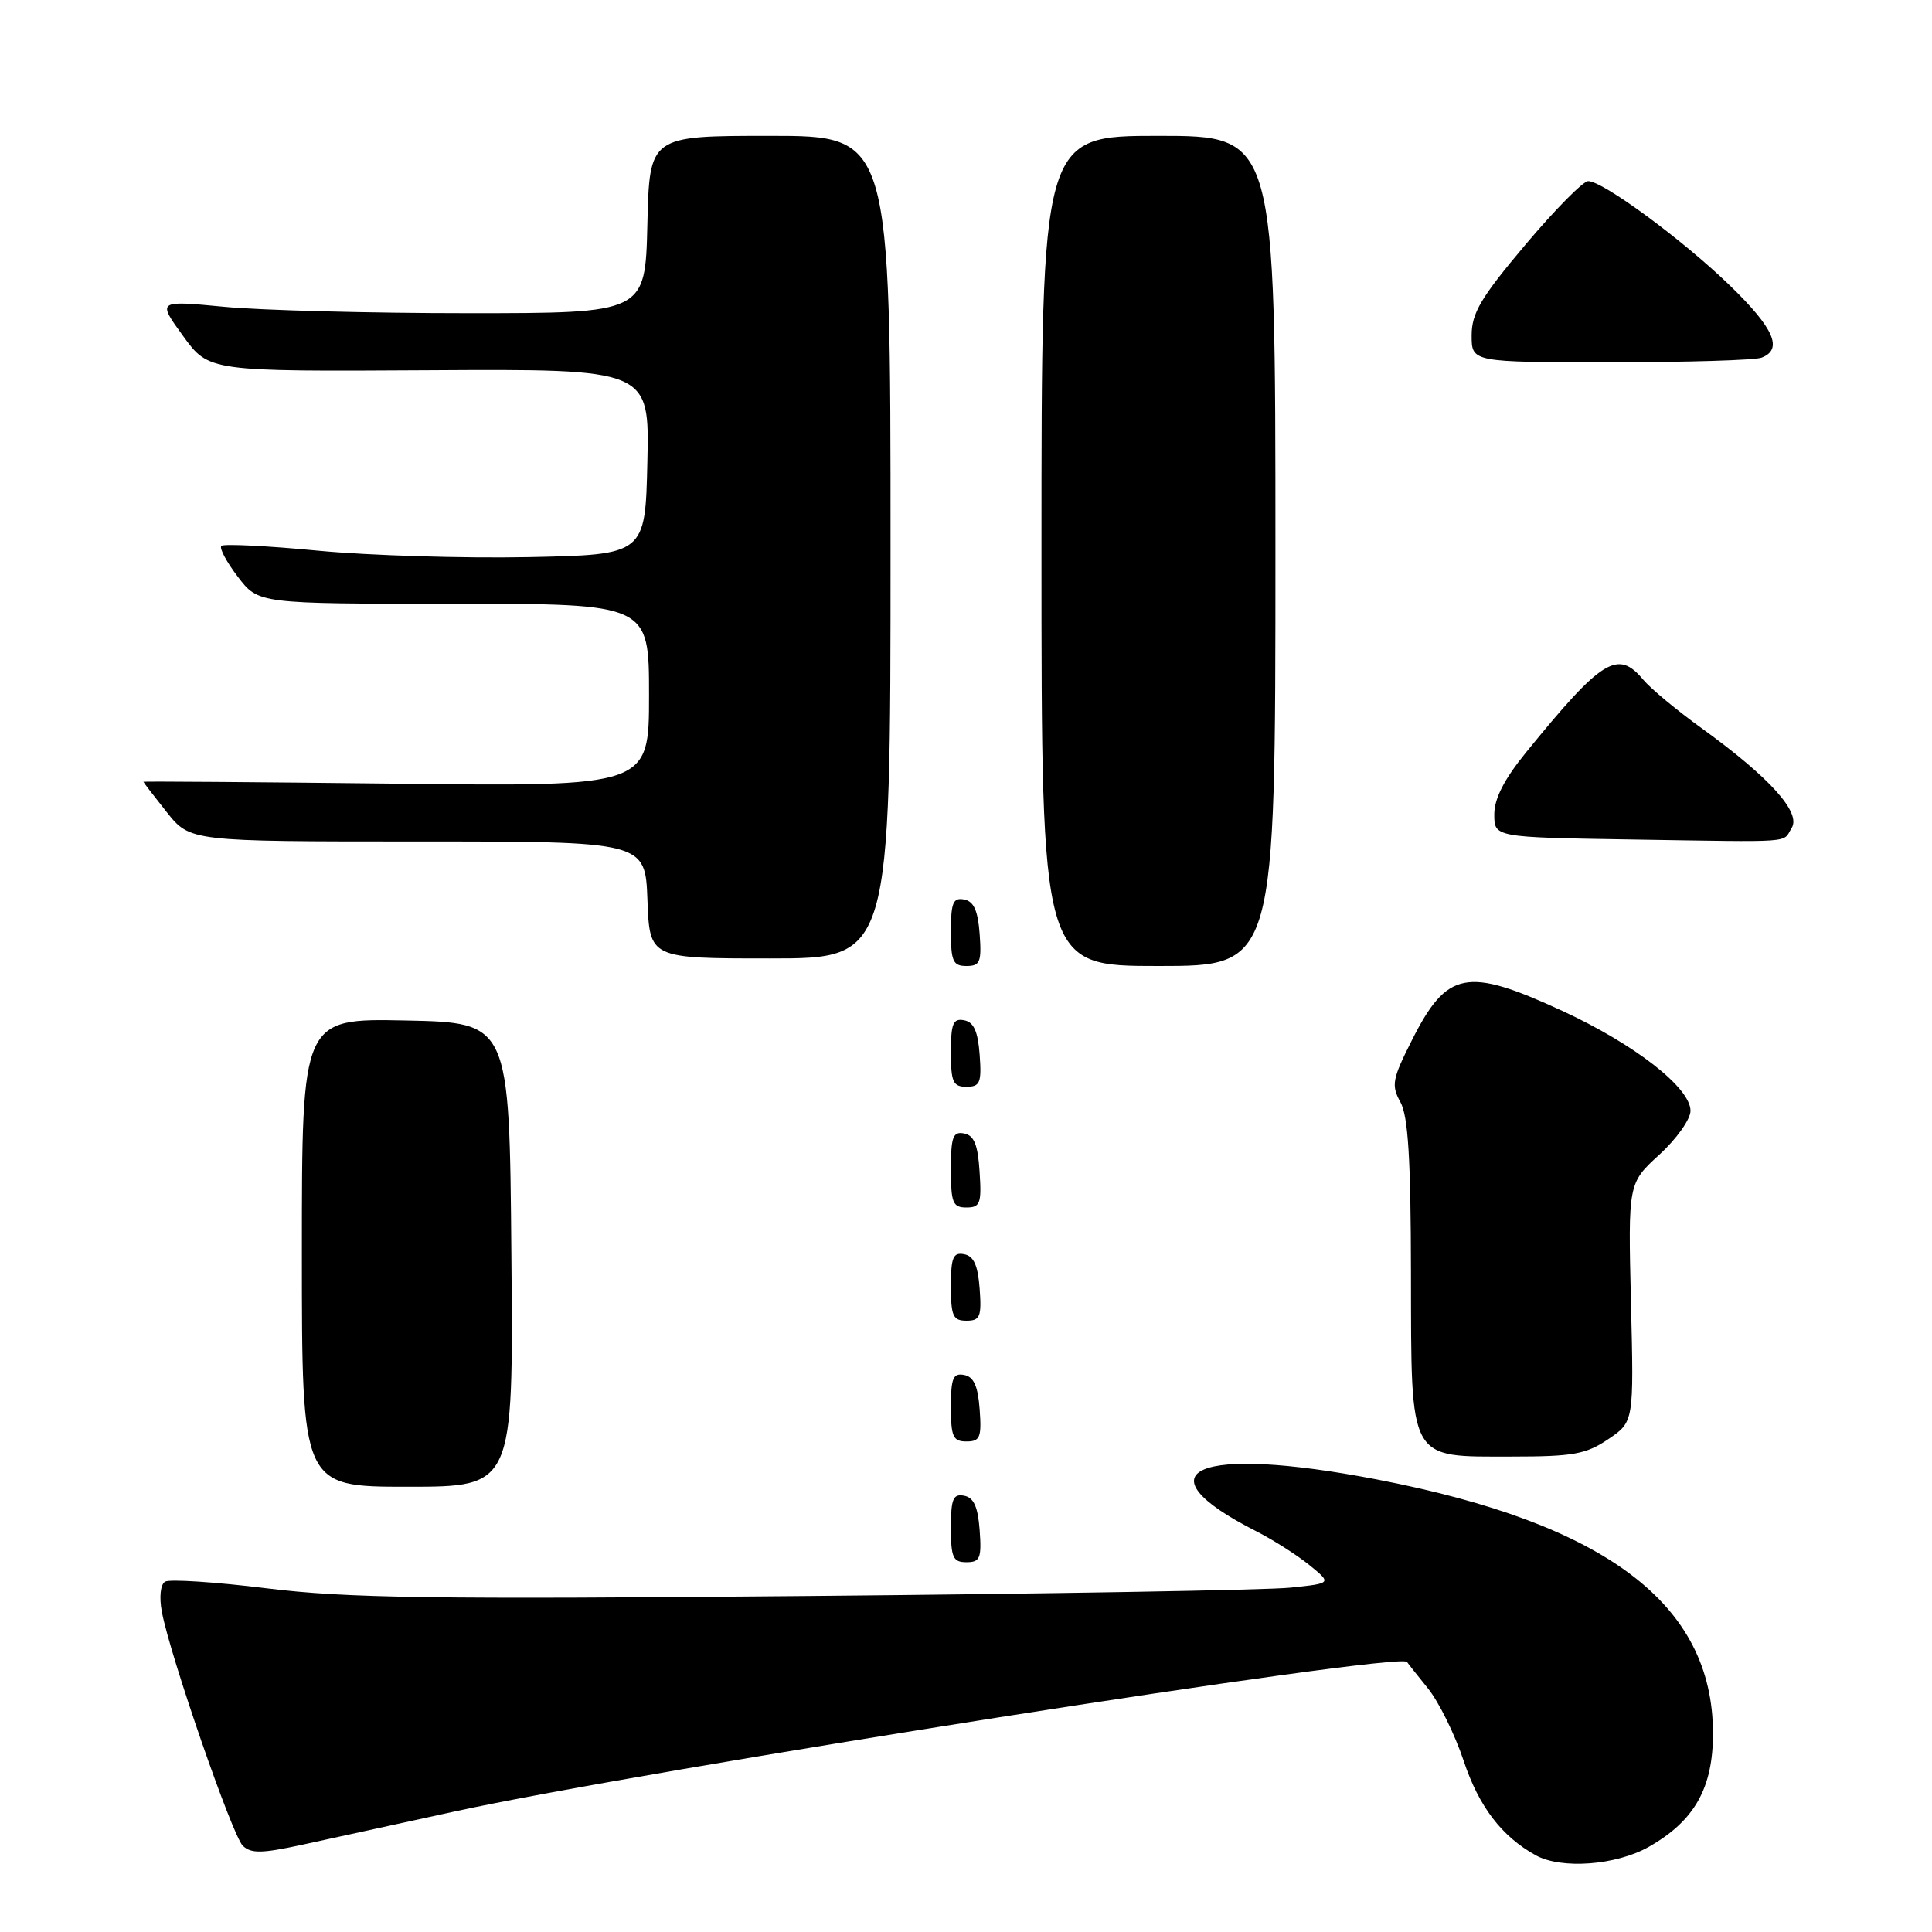 <?xml version="1.0" encoding="UTF-8" standalone="no"?>
<!DOCTYPE svg PUBLIC "-//W3C//DTD SVG 1.1//EN" "http://www.w3.org/Graphics/SVG/1.1/DTD/svg11.dtd" >
<svg xmlns="http://www.w3.org/2000/svg" xmlns:xlink="http://www.w3.org/1999/xlink" version="1.1" viewBox="0 0 256 256">
 <g >
 <path fill="currentColor"
d=" M 218.47 244.72 C 224.55 241.27 227.00 236.91 226.98 229.60 C 226.92 212.54 212.80 201.89 182.47 196.04 C 158.52 191.42 150.57 194.84 166.50 202.92 C 168.70 204.04 171.85 206.04 173.49 207.37 C 176.48 209.80 176.48 209.80 170.99 210.37 C 167.97 210.69 139.05 211.19 106.72 211.48 C 57.46 211.93 45.90 211.76 35.43 210.47 C 28.55 209.62 22.45 209.22 21.87 209.58 C 21.26 209.96 21.08 211.63 21.45 213.59 C 22.54 219.40 30.78 243.21 32.17 244.57 C 33.26 245.62 34.69 245.60 40.00 244.45 C 43.58 243.67 52.60 241.70 60.06 240.07 C 85.09 234.59 185.61 218.81 186.44 220.22 C 186.53 220.37 187.77 221.95 189.21 223.72 C 190.64 225.49 192.77 229.80 193.94 233.31 C 195.96 239.39 198.98 243.34 203.50 245.84 C 206.90 247.71 214.14 247.17 218.47 244.72 Z  M 129.81 202.76 C 129.58 199.66 129.03 198.43 127.75 198.19 C 126.29 197.91 126.00 198.61 126.00 202.43 C 126.00 206.38 126.28 207.00 128.06 207.00 C 129.86 207.00 130.08 206.47 129.81 202.76 Z  M 67.76 166.25 C 67.50 135.50 67.50 135.50 53.75 135.22 C 40.00 134.94 40.00 134.94 40.00 165.97 C 40.00 197.00 40.00 197.00 54.01 197.00 C 68.03 197.00 68.03 197.00 67.76 166.25 Z  M 213.10 190.70 C 216.50 188.40 216.50 188.40 216.11 172.60 C 215.73 156.79 215.73 156.79 219.86 153.01 C 222.14 150.93 224.00 148.31 224.00 147.19 C 224.00 144.13 216.63 138.39 207.00 133.94 C 194.35 128.11 191.74 128.61 187.09 137.82 C 184.48 142.99 184.33 143.80 185.56 146.03 C 186.59 147.88 186.94 153.55 186.96 168.75 C 187.01 193.90 186.51 193.00 200.35 193.00 C 208.46 193.00 210.16 192.69 213.10 190.70 Z  M 129.81 186.76 C 129.58 183.66 129.03 182.43 127.75 182.19 C 126.29 181.91 126.00 182.61 126.00 186.43 C 126.00 190.38 126.28 191.00 128.06 191.00 C 129.86 191.00 130.08 190.47 129.81 186.76 Z  M 129.81 170.76 C 129.58 167.66 129.03 166.43 127.75 166.19 C 126.29 165.91 126.00 166.61 126.00 170.43 C 126.00 174.38 126.28 175.00 128.06 175.00 C 129.86 175.00 130.08 174.47 129.81 170.76 Z  M 129.80 155.26 C 129.58 151.69 129.07 150.44 127.75 150.19 C 126.27 149.90 126.00 150.64 126.00 154.93 C 126.00 159.38 126.25 160.00 128.05 160.00 C 129.88 160.00 130.08 159.47 129.80 155.26 Z  M 129.81 139.76 C 129.58 136.66 129.03 135.43 127.75 135.19 C 126.29 134.91 126.00 135.61 126.00 139.43 C 126.00 143.38 126.28 144.00 128.06 144.00 C 129.86 144.00 130.08 143.47 129.81 139.76 Z  M 129.81 123.76 C 129.58 120.66 129.03 119.43 127.75 119.19 C 126.29 118.91 126.00 119.61 126.00 123.43 C 126.00 127.38 126.28 128.00 128.06 128.00 C 129.86 128.00 130.08 127.47 129.81 123.76 Z  M 169.00 73.00 C 169.00 18.00 169.00 18.00 153.50 18.00 C 138.00 18.00 138.00 18.00 138.00 73.00 C 138.00 128.00 138.00 128.00 153.50 128.00 C 169.00 128.00 169.00 128.00 169.00 73.00 Z  M 118.00 72.50 C 118.00 18.00 118.00 18.00 102.03 18.00 C 86.06 18.00 86.06 18.00 85.78 29.75 C 85.50 41.50 85.50 41.50 62.00 41.50 C 49.07 41.50 34.53 41.12 29.67 40.65 C 20.84 39.81 20.84 39.81 24.26 44.52 C 27.68 49.23 27.68 49.23 56.87 49.06 C 86.06 48.89 86.06 48.89 85.78 61.20 C 85.50 73.50 85.50 73.50 70.00 73.82 C 61.47 73.99 48.96 73.61 42.18 72.97 C 35.41 72.32 29.63 72.04 29.33 72.33 C 29.04 72.63 30.02 74.47 31.52 76.43 C 34.24 80.00 34.24 80.00 60.12 80.00 C 86.00 80.00 86.00 80.00 86.00 92.12 C 86.00 104.23 86.00 104.23 52.50 103.84 C 34.07 103.63 19.00 103.52 19.00 103.59 C 19.00 103.66 20.39 105.47 22.09 107.61 C 25.19 111.50 25.19 111.50 55.34 111.50 C 85.50 111.50 85.50 111.50 85.79 119.25 C 86.08 127.00 86.08 127.00 102.04 127.00 C 118.00 127.00 118.00 127.00 118.00 72.50 Z  M 237.40 109.72 C 238.70 107.67 234.49 103.01 225.50 96.51 C 222.20 94.13 218.72 91.24 217.76 90.09 C 214.37 86.02 212.30 87.29 202.22 99.68 C 199.32 103.24 198.00 105.81 198.00 107.91 C 198.00 110.95 198.00 110.95 216.25 111.24 C 238.23 111.58 236.14 111.73 237.40 109.72 Z  M 233.42 47.39 C 236.29 46.29 235.07 43.51 229.25 37.86 C 223.00 31.80 212.41 24.00 210.44 24.00 C 209.77 24.00 206.02 27.80 202.11 32.44 C 196.21 39.44 195.00 41.49 195.00 44.44 C 195.00 48.00 195.00 48.00 213.42 48.00 C 223.55 48.00 232.55 47.73 233.42 47.39 Z "/>
</g>
</svg>